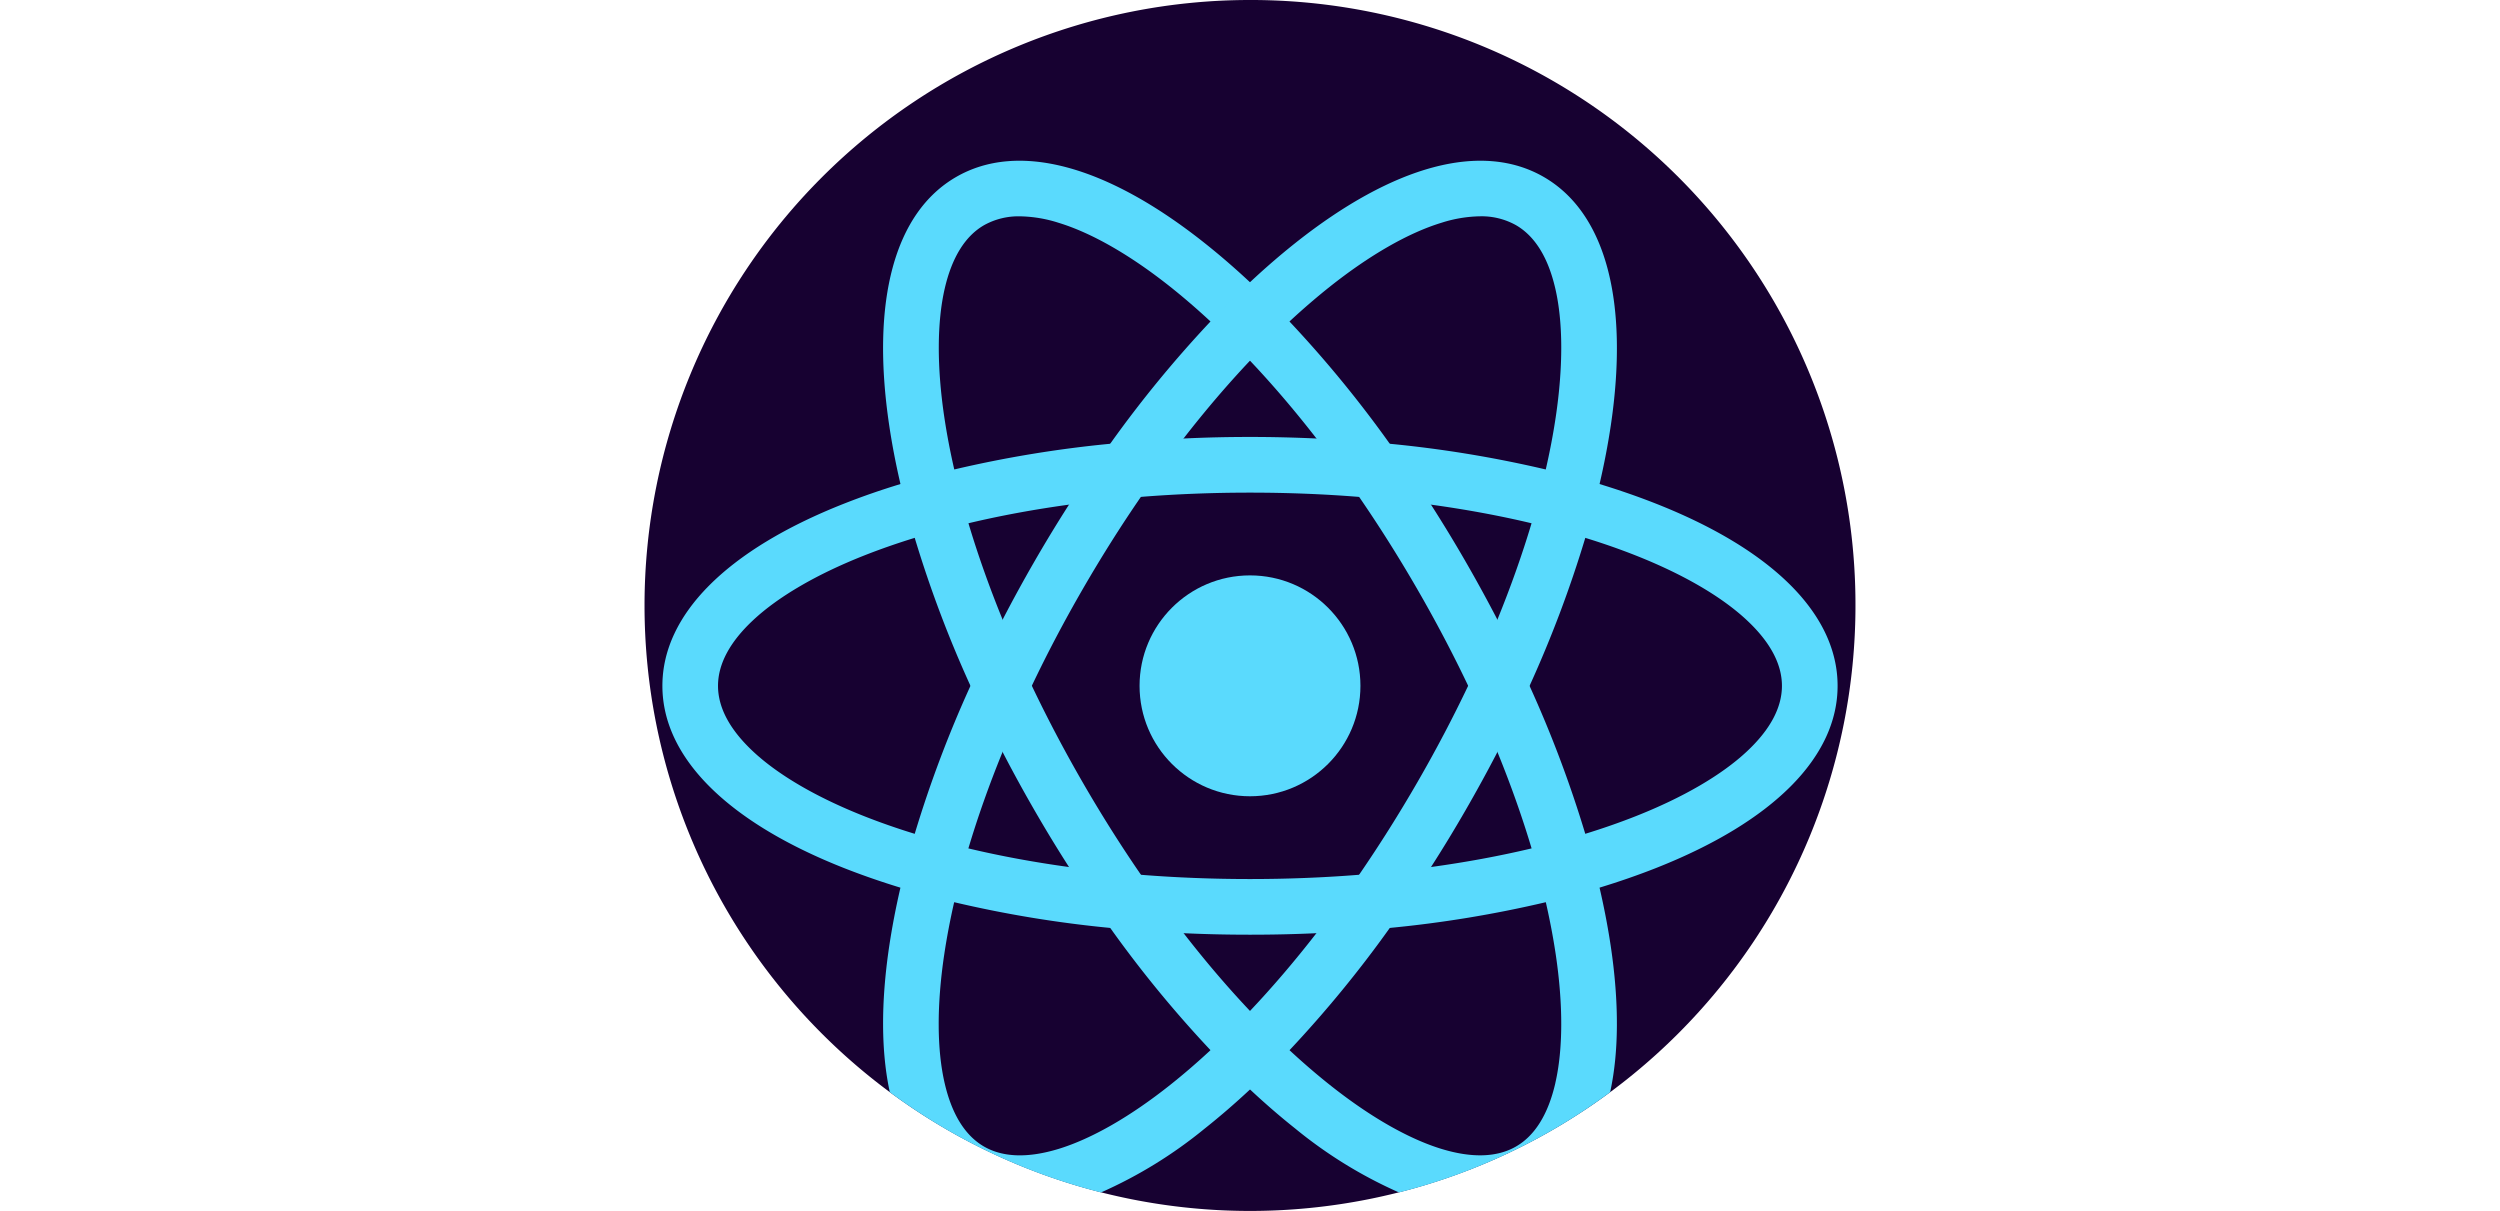 <svg xmlns="http://www.w3.org/2000/svg" xmlns:xlink="http://www.w3.org/1999/xlink" width="320" height="155" viewBox="0 0 320 155">
  <defs>
    <clipPath id="clip-path">
      <rect id="Rectángulo_195" data-name="Rectángulo 195" width="320" height="155" transform="translate(-1401 -6396)" fill="#fff"/>
    </clipPath>
  </defs>
  <g id="Enmascarar_grupo_64" data-name="Enmascarar grupo 64" transform="translate(1401 6396)" clip-path="url(#clip-path)">
    <g id="reaccionar" transform="translate(-1318.5 -6396)">
      <path id="Trazado_514" data-name="Trazado 514" d="M155,77.5A77.5,77.5,0,1,1,77.5,0,77.393,77.393,0,0,1,155,77.5Z" fill="#170131"/>
      <g id="Grupo_70" data-name="Grupo 70">
        <path id="Trazado_515" data-name="Trazado 515" d="M123.681,121.137c-.364-2.439-.845-4.951-1.439-7.519q-.788-3.383-1.828-6.89a150.305,150.305,0,0,0-7.133-18.941q-1.912-4.223-4.112-8.468-1.936-3.734-4.084-7.459t-4.419-7.266Q98.1,60.575,95.389,56.8A149.583,149.583,0,0,0,82.552,41.151Q80.042,38.5,77.5,36.128q-2.889-2.7-5.8-5.011C59.087,21.1,47.791,18.091,39.892,22.649S28.95,38.5,31.317,54.437c.361,2.439.845,4.951,1.443,7.519q.778,3.383,1.825,6.89a149.636,149.636,0,0,0,7.136,18.941q1.908,4.223,4.109,8.465,1.936,3.739,4.084,7.462t4.419,7.266Q56.9,115,59.609,118.774a149.5,149.5,0,0,0,12.837,15.649q2.51,2.652,5.055,5.026,2.889,2.7,5.792,5.008a57.882,57.882,0,0,0,13.279,8.177A77.171,77.171,0,0,0,123.6,139.8C124.715,134.673,124.756,128.388,123.681,121.137Zm-7.1,17.515c-.921,3.979-2.613,6.706-5.033,8.1s-5.624,1.5-9.531.31c-4.233-1.294-9.173-4.122-14.291-8.187q-2.581-2.05-5.169-4.451-2.534-2.354-5.055-5.02c-2.879-3.046-5.726-6.38-8.5-9.958q-2.78-3.582-5.46-7.475c-2.584-3.755-5.08-7.709-7.453-11.821s-4.552-8.25-6.51-12.365q-2.031-4.256-3.742-8.465c-1.711-4.194-3.176-8.329-4.375-12.343-.7-2.341-1.306-4.637-1.816-6.886-.525-2.29-.952-4.53-1.275-6.7-.961-6.462-.939-12.156.057-16.468.921-3.979,2.616-6.706,5.033-8.1a9.043,9.043,0,0,1,4.59-1.133,17.009,17.009,0,0,1,4.941.826c4.233,1.291,9.173,4.122,14.291,8.184q2.581,2.05,5.169,4.457Q74.983,43.5,77.5,46.168c2.882,3.046,5.729,6.38,8.509,9.961q2.78,3.582,5.46,7.475c2.581,3.755,5.077,7.709,7.449,11.818s4.552,8.25,6.51,12.365q2.031,4.261,3.742,8.468c1.711,4.194,3.176,8.326,4.375,12.34q1.044,3.511,1.819,6.886c.522,2.29.949,4.53,1.272,6.7C117.594,128.647,117.572,134.341,116.576,138.652Z" fill="#5adafd"/>
        <path id="Trazado_516" data-name="Trazado 516" d="M129.473,64.471q-3.44-1.357-7.234-2.515-3.321-1.011-6.88-1.863a149.731,149.731,0,0,0-19.97-3.29c-3.072-.307-6.206-.531-9.382-.674-2.8-.13-5.643-.2-8.506-.2s-5.7.066-8.509.2c-3.179.142-6.314.37-9.385.674a149.683,149.683,0,0,0-19.967,3.29q-3.554.849-6.88,1.863-3.786,1.153-7.234,2.515c-14.984,5.915-23.24,14.2-23.24,23.316s8.256,17.4,23.241,23.32q3.44,1.357,7.231,2.515,3.321,1.011,6.88,1.86a149.684,149.684,0,0,0,19.973,3.293c3.072.3,6.206.528,9.385.674,2.8.13,5.643.193,8.506.193s5.7-.063,8.5-.193q4.769-.218,9.385-.674a149.285,149.285,0,0,0,19.973-3.293q3.554-.849,6.88-1.863c2.521-.769,4.938-1.607,7.231-2.512,14.987-5.918,23.241-14.2,23.241-23.32S144.46,70.386,129.473,64.471Zm11.615,31.724c-3.233,3.021-8.155,5.884-14.232,8.285q-3.07,1.21-6.444,2.249-3.307,1.02-6.871,1.866c-4.078.971-8.389,1.768-12.878,2.385q-4.489.622-9.2.99c-4.546.364-9.218.547-13.966.547s-9.42-.183-13.966-.544c-3.135-.247-6.209-.579-9.2-.993-4.489-.617-8.8-1.414-12.878-2.385q-3.559-.845-6.871-1.866-3.369-1.034-6.444-2.249c-6.076-2.4-11-5.264-14.232-8.285-2.986-2.787-4.5-5.615-4.5-8.408s1.515-5.621,4.5-8.408c3.233-3.021,8.155-5.884,14.232-8.285q3.07-1.21,6.444-2.249,3.307-1.02,6.871-1.866c4.078-.971,8.389-1.768,12.878-2.385,2.993-.414,6.067-.747,9.2-.993,4.546-.361,9.218-.544,13.966-.544s9.42.183,13.966.547q4.7.366,9.2.99c4.489.617,8.8,1.414,12.878,2.385q3.559.845,6.871,1.866,3.369,1.034,6.444,2.249c6.076,2.4,11,5.264,14.232,8.285,2.986,2.787,4.5,5.615,4.5,8.408S144.074,93.408,141.088,96.195Z" fill="#5adafd"/>
        <path id="Trazado_517" data-name="Trazado 517" d="M115.1,22.649c-7.9-4.558-19.195-1.55-31.813,8.468q-2.894,2.3-5.792,5.011-2.538,2.368-5.055,5.026A149.9,149.9,0,0,0,59.606,56.8q-2.7,3.767-5.273,7.791-2.273,3.544-4.419,7.266T45.83,79.322q-2.2,4.237-4.109,8.465a149.828,149.828,0,0,0-7.136,18.941q-1.044,3.507-1.829,6.893-.892,3.853-1.439,7.516c-1.076,7.247-1.034,13.533.079,18.663a77.126,77.126,0,0,0,27.03,12.834,57.872,57.872,0,0,0,13.279-8.177q2.9-2.3,5.8-5.008,2.538-2.368,5.052-5.023a149.975,149.975,0,0,0,12.837-15.652q2.7-3.768,5.276-7.794,2.273-3.544,4.419-7.266t4.084-7.459q2.2-4.237,4.112-8.468a150.085,150.085,0,0,0,7.133-18.941q1.039-3.5,1.825-6.89c.6-2.569,1.079-5.08,1.443-7.519C126.046,38.5,123,27.21,115.1,22.649Zm-1.562,44.33c-1.2,4.014-2.663,8.145-4.375,12.34q-1.708,4.2-3.742,8.468c-1.958,4.115-4.134,8.253-6.51,12.365s-4.868,8.063-7.449,11.818Q88.79,115.861,86,119.448c-2.777,3.578-5.624,6.912-8.506,9.958q-2.51,2.657-5.052,5.017-2.581,2.4-5.169,4.454c-5.118,4.065-10.059,6.893-14.291,8.187-3.906,1.189-7.114,1.088-9.531-.31s-4.112-4.122-5.033-8.1c-1-4.312-1.019-10.005-.057-16.468.323-2.173.75-4.413,1.271-6.7q.769-3.374,1.819-6.886c1.2-4.014,2.663-8.149,4.375-12.343q1.708-4.2,3.742-8.465c1.958-4.115,4.134-8.253,6.51-12.365S60.95,67.355,63.535,63.6q2.671-3.886,5.456-7.471c2.781-3.581,5.628-6.915,8.506-9.961q2.515-2.662,5.055-5.017,2.586-2.4,5.169-4.454c5.118-4.061,10.059-6.893,14.291-8.184a17.009,17.009,0,0,1,4.941-.826,9.035,9.035,0,0,1,4.59,1.133c2.42,1.4,4.112,4.122,5.033,8.1,1,4.312,1.019,10.005.057,16.468-.323,2.173-.75,4.413-1.275,6.7C114.849,62.341,114.238,64.638,113.542,66.979Z" fill="#5adafd"/>
        <circle id="Elipse_172" data-name="Elipse 172" cx="14.136" cy="14.136" r="14.136" transform="translate(63.364 73.65)" fill="#5adafd"/>
      </g>
    </g>
  </g>
</svg>
